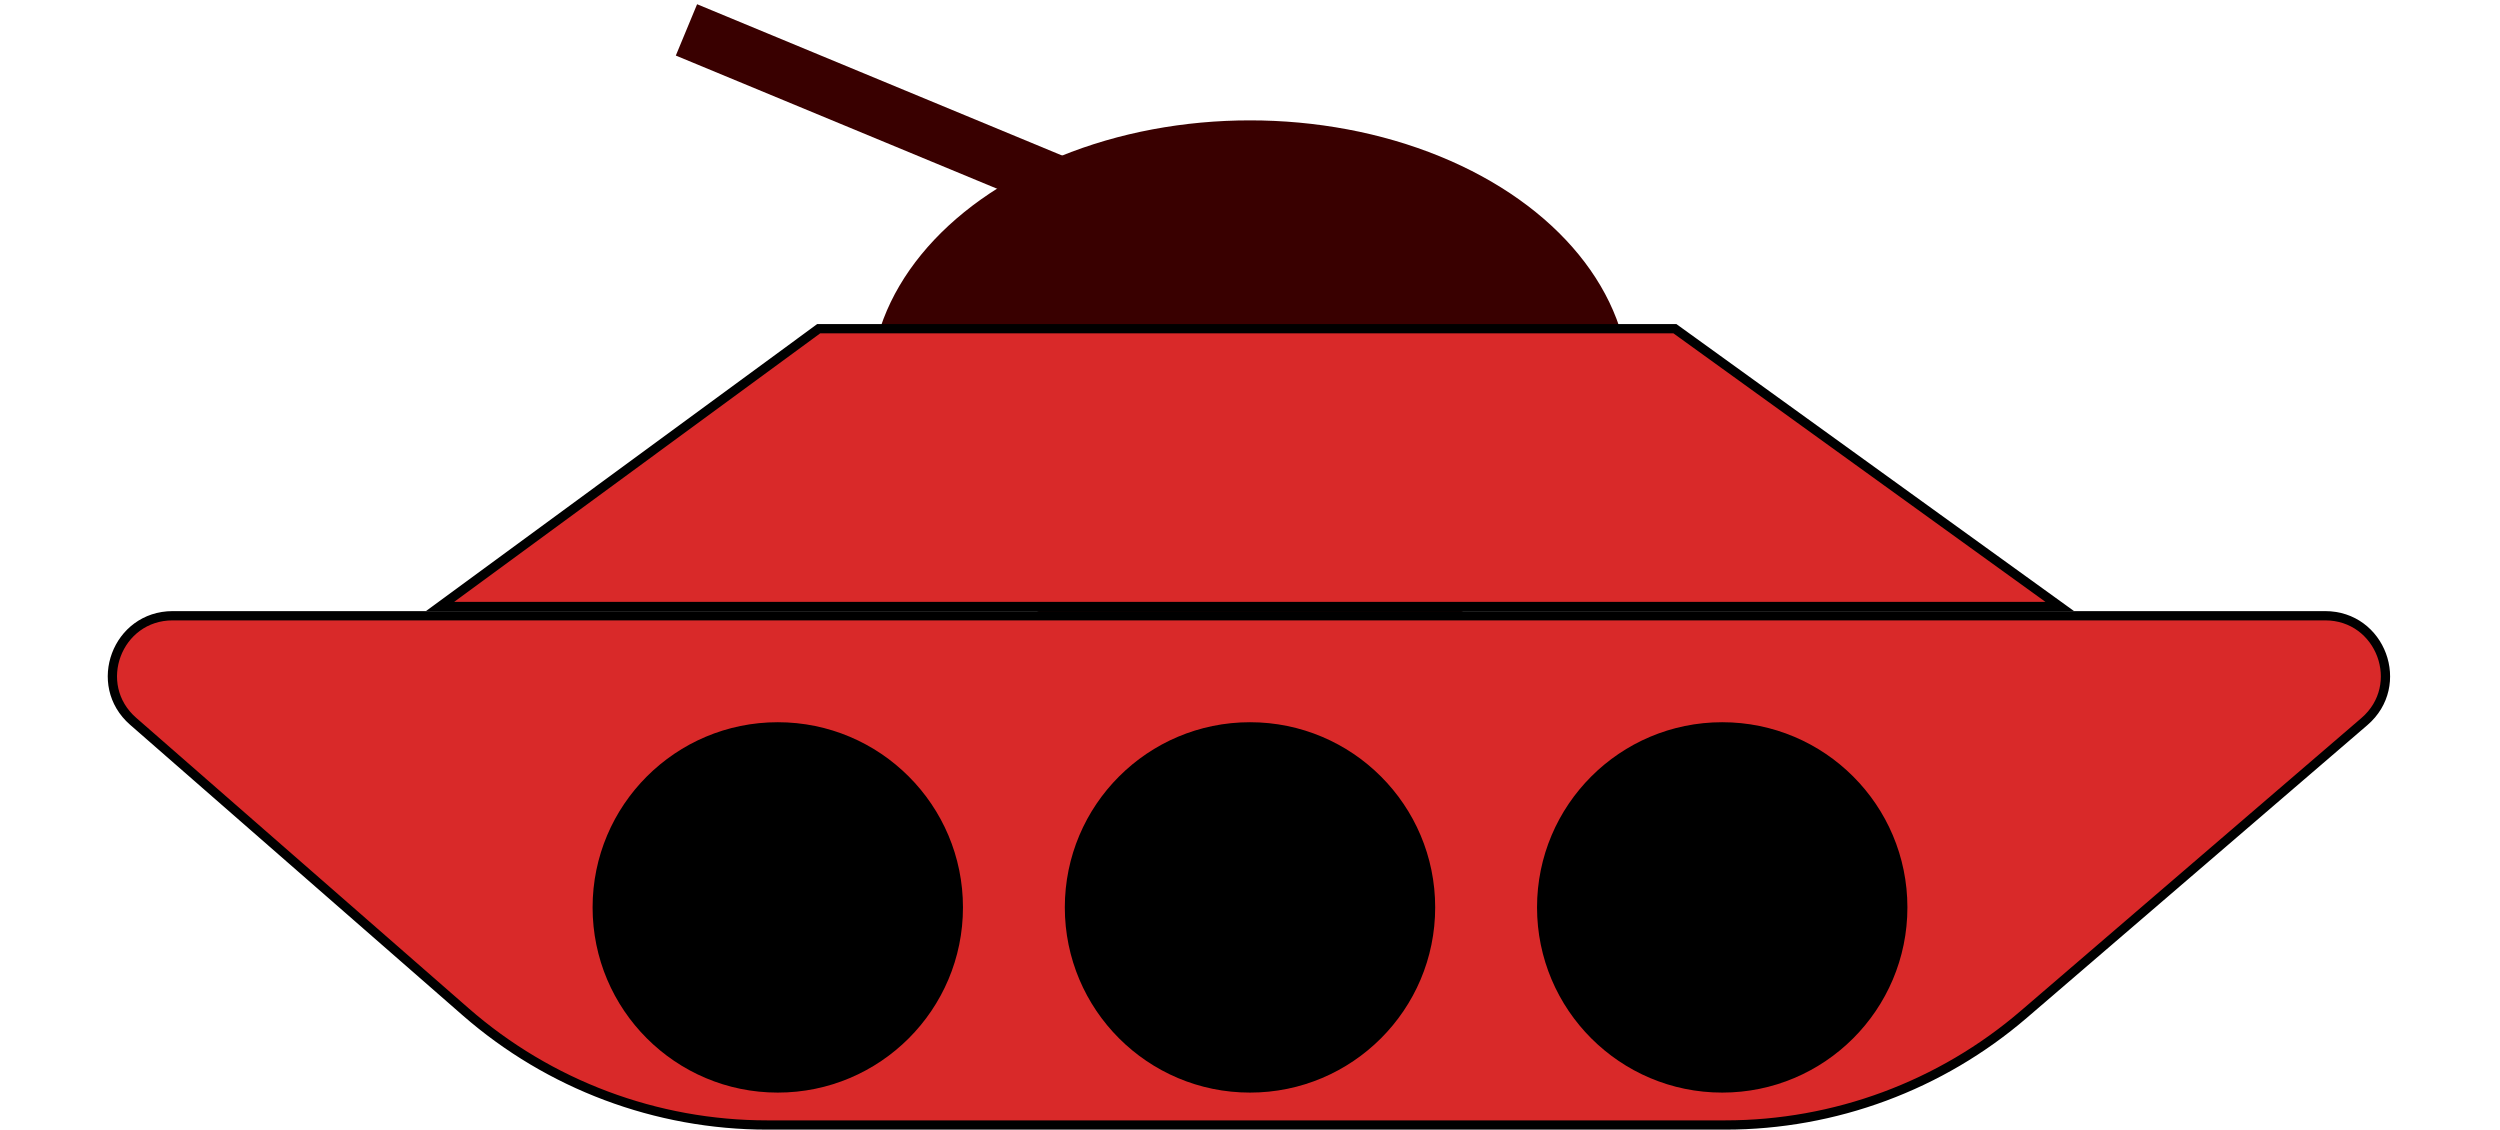 <svg width="270" height="122" viewBox="0 0 270 122" fill="none" xmlns="http://www.w3.org/2000/svg">
<line y1="-3" x2="44.385" y2="-3" transform="matrix(-0.924 -0.383 -0.383 0.924 114 23)" stroke="#390000" stroke-width="6"/>
<ellipse rx="41" ry="29" transform="matrix(-1 0 0 1 135 42)" fill="#390000"/>
<path d="M50.29 109.276C59.31 117.157 70.881 121.5 82.859 121.5H186.318C198.158 121.5 209.606 117.256 218.585 109.537L255.356 77.929C259.928 73.998 257.148 66.5 251.118 66.5H18.651C12.646 66.5 9.852 73.944 14.374 77.895L50.29 109.276Z" fill="#D92929" stroke="black"/>
<path d="M222.453 65.5H47.527L88.418 35.5H180.89L222.453 65.5Z" fill="#D92929" stroke="black"/>
<circle r="20" transform="matrix(-1 0 0 1 135 98)" fill="black"/>
<circle r="20" transform="matrix(-1 0 0 1 84 98)" fill="black"/>
<circle r="20" transform="matrix(-1 0 0 1 186 98)" fill="black"/>
</svg>
